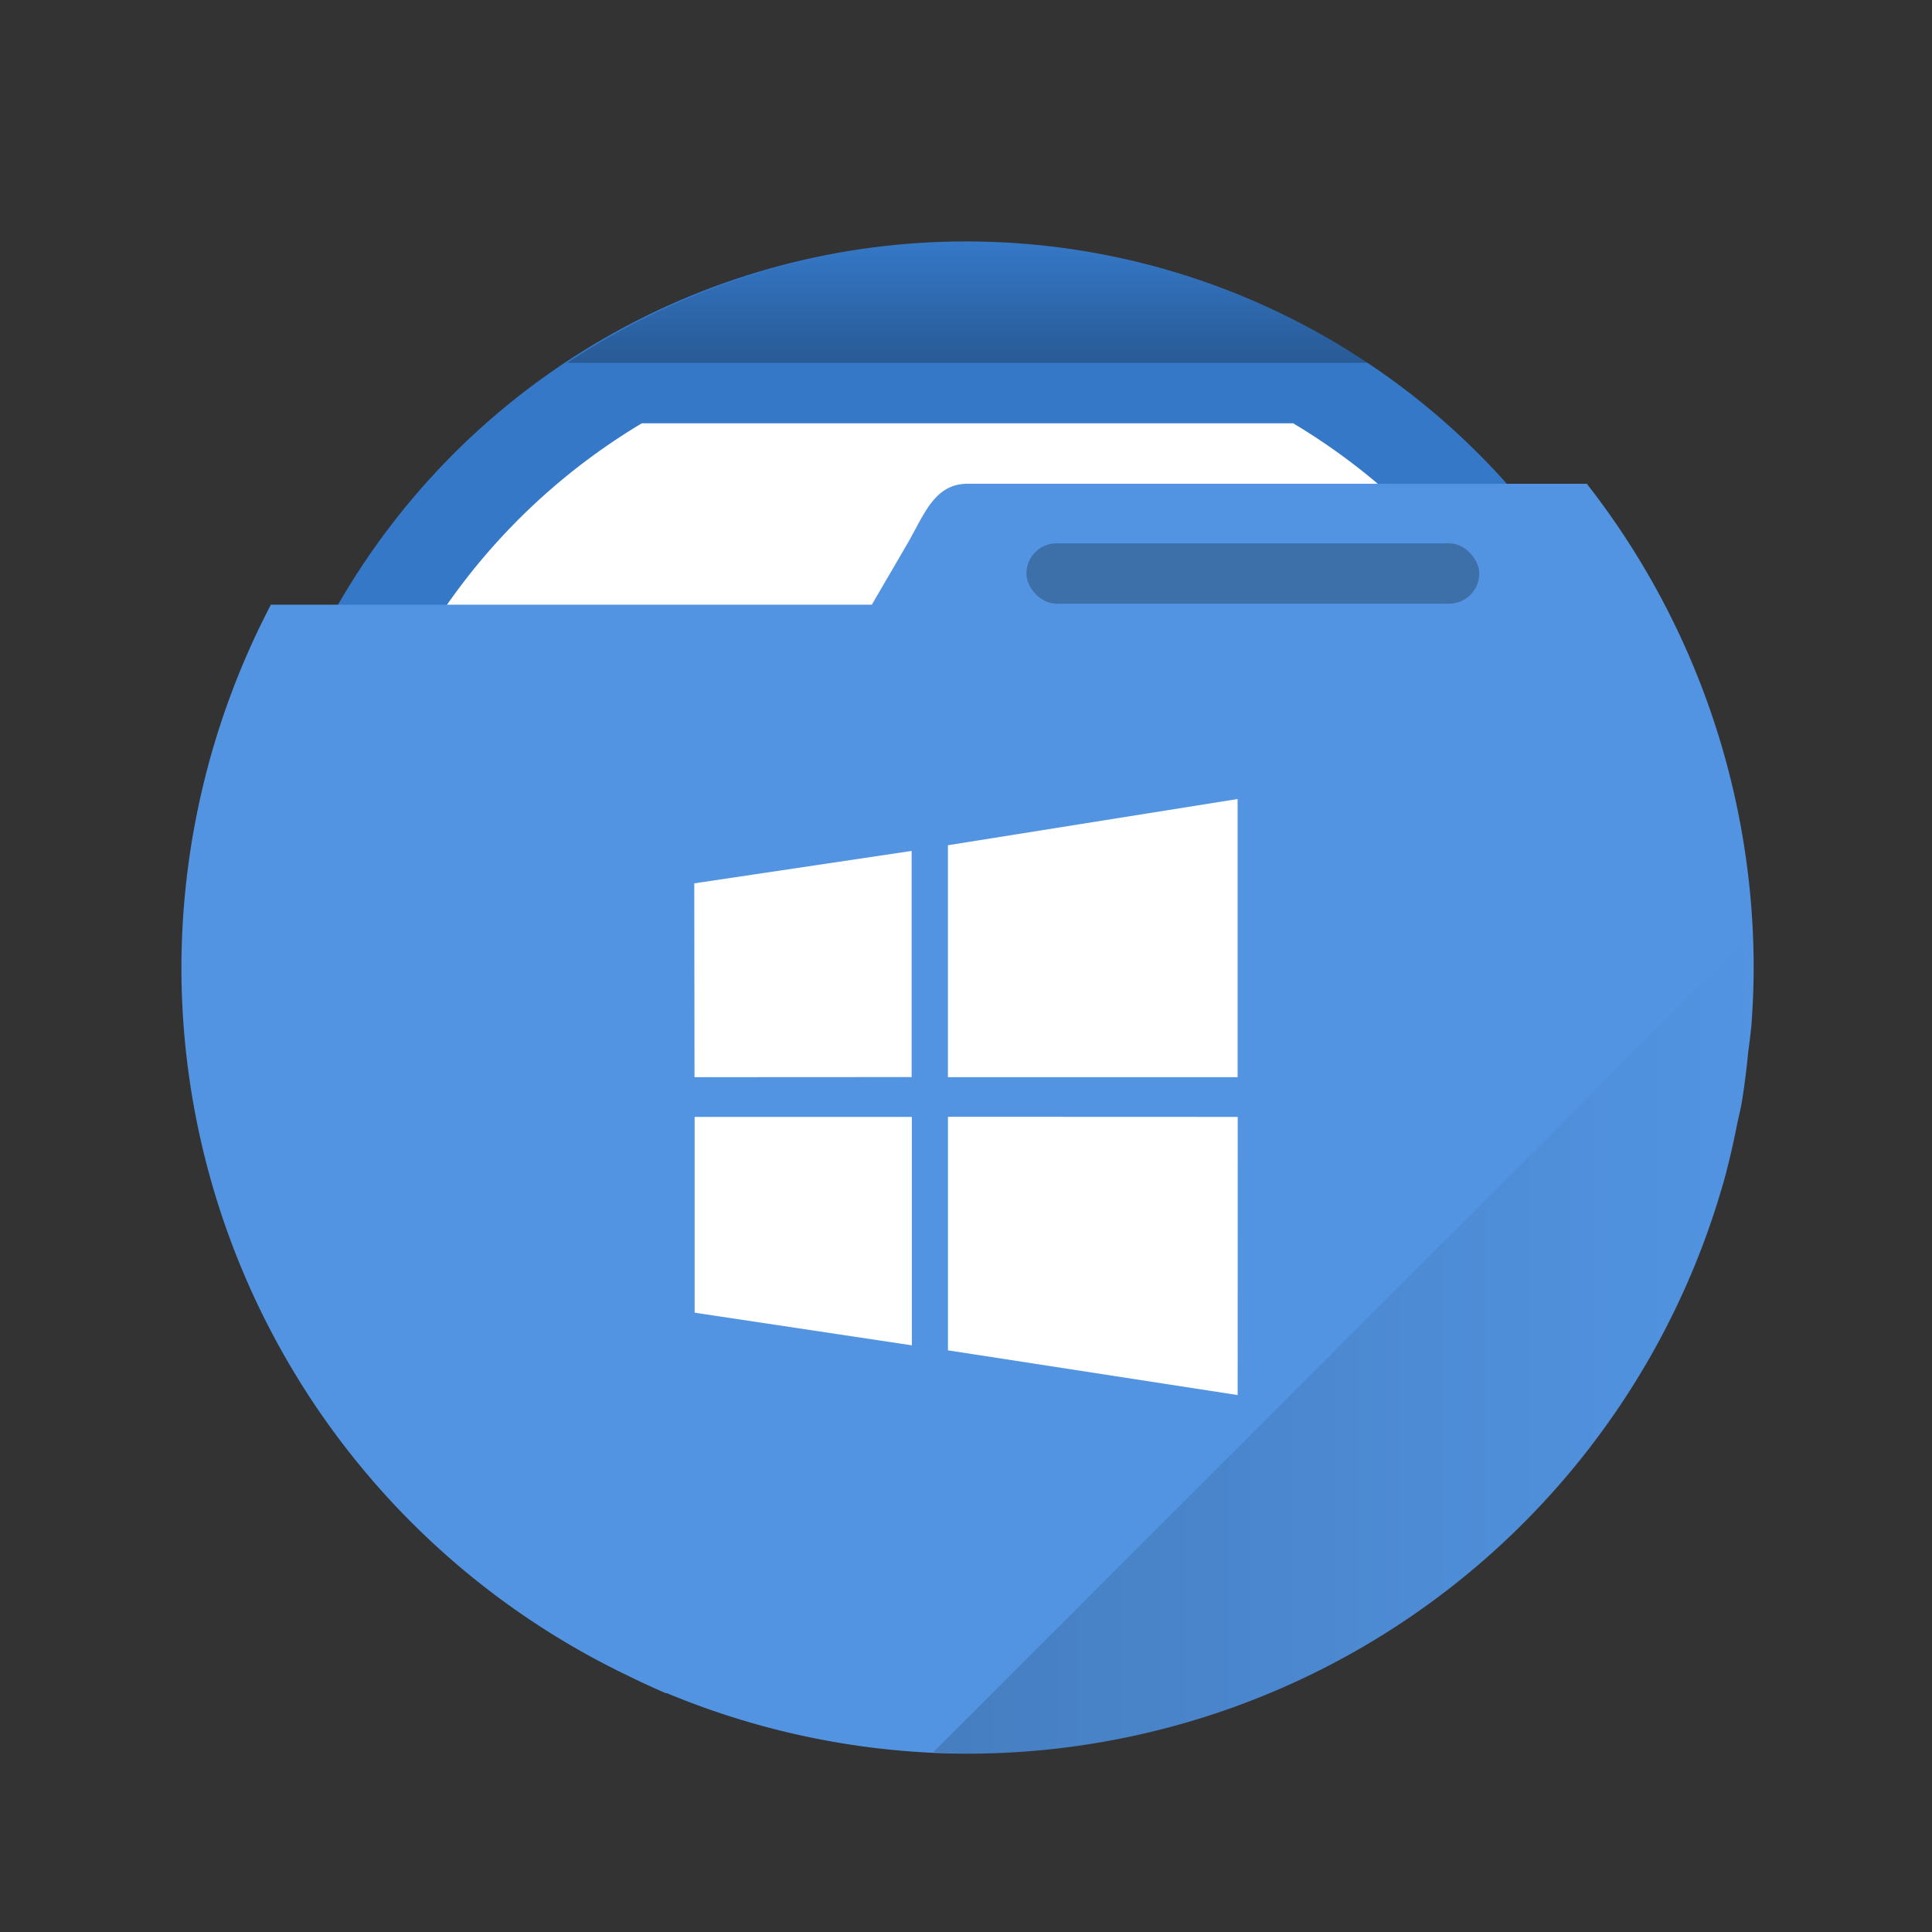 <?xml version="1.0" encoding="UTF-8" standalone="no"?>
<!-- Created with Inkscape (http://www.inkscape.org/) -->

<svg
   xmlns:dc="http://purl.org/dc/elements/1.1/"
   xmlns:cc="http://creativecommons.org/ns#"
   xmlns:rdf="http://www.w3.org/1999/02/22-rdf-syntax-ns#"
   xmlns:svg="http://www.w3.org/2000/svg"
   xmlns="http://www.w3.org/2000/svg"
   xmlns:xlink="http://www.w3.org/1999/xlink"
   xmlns:sodipodi="http://sodipodi.sourceforge.net/DTD/sodipodi-0.dtd"
   xmlns:inkscape="http://www.inkscape.org/namespaces/inkscape"
   width="64"
   height="64"
   viewBox="0 0 16.933 16.933"
   version="1.1"
   id="svg8"
   inkscape:version="0.92.2 2405546, 2018-03-11"
   sodipodi:docname="wine-winefile.svg">
  <rect x="0" y="0" width="16.933" height="16.933" fill="#333333" stroke="none"/>
  <defs
     id="defs2">
    <linearGradient
       inkscape:collect="always"
       id="linearGradient879">
      <stop
         style="stop-color:#000000;stop-opacity:1;"
         offset="0"
         id="stop875" />
      <stop
         style="stop-color:#000000;stop-opacity:0;"
         offset="1"
         id="stop877" />
    </linearGradient>
    <linearGradient
       inkscape:collect="always"
       id="linearGradient863">
      <stop
         style="stop-color:#000000;stop-opacity:1;"
         offset="0"
         id="stop859" />
      <stop
         style="stop-color:#000000;stop-opacity:0;"
         offset="1"
         id="stop861" />
    </linearGradient>
    <clipPath
       clipPathUnits="userSpaceOnUse"
       id="clipPath827">
      <rect
         ry="0.529"
         y="285.358"
         x="0.529"
         height="9.525"
         width="15.875"
         id="rect829"
         style="opacity:1;fill:#5294e2;fill-opacity:1;stroke:none;stroke-width:0.251;stroke-miterlimit:4;stroke-dasharray:none;stroke-opacity:0.196;paint-order:markers stroke fill"
         transform="rotate(45)" />
    </clipPath>
    <linearGradient
       inkscape:collect="always"
       xlink:href="#linearGradient863"
       id="linearGradient865"
       x1="32"
       y1="12"
       x2="32"
       y2="8"
       gradientUnits="userSpaceOnUse" />
    <linearGradient
       inkscape:collect="always"
       xlink:href="#linearGradient879"
       id="linearGradient881"
       x1="30.873"
       y1="44.438"
       x2="58"
       y2="44.438"
       gradientUnits="userSpaceOnUse" />
  </defs>
  <sodipodi:namedview
     id="base"
     pagecolor="#ffffff"
     bordercolor="#666666"
     borderopacity="1.0"
     inkscape:pageopacity="0.0"
     inkscape:pageshadow="2"
     inkscape:zoom="5.6"
     inkscape:cx="2.3423329"
     inkscape:cy="45.600036"
     inkscape:document-units="mm"
     inkscape:current-layer="layer1"
     showgrid="true"
     units="px"
     inkscape:window-width="691"
     inkscape:window-height="729"
     inkscape:window-x="996"
     inkscape:window-y="439"
     inkscape:window-maximized="0"
     inkscape:snap-bbox="true"
     inkscape:snap-bbox-edge-midpoints="true"
     inkscape:snap-bbox-midpoints="true"
     inkscape:bbox-nodes="true">
    <inkscape:grid
       type="xygrid"
       id="grid3713" />
  </sodipodi:namedview>
  <g
     inkscape:label="Layer 1"
     inkscape:groupmode="layer"
     id="layer1"
     transform="translate(0,-280.067)">
    <circle
       style="opacity:1;fill:#3578c7;fill-opacity:1;stroke:none;stroke-width:0.577;stroke-miterlimit:4;stroke-dasharray:none;stroke-opacity:1;paint-order:stroke markers fill"
       id="path846"
       cx="8.467"
       cy="288.533"
       r="6.35" />
    <path
       style="opacity:1;fill:#ffffff;fill-opacity:1;stroke:none;stroke-width:1.909;stroke-miterlimit:4;stroke-dasharray:none;stroke-opacity:1;paint-order:stroke markers fill"
       d="M 21.227 14 A 21 21 0 0 0 11 32 A 21 21 0 0 0 32 53 A 21 21 0 0 0 53 32 A 21 21 0 0 0 42.77 14 L 21.227 14 z "
       transform="matrix(0.265,0,0,0.265,0,280.067)"
       id="circle848" />
    <path
       style="opacity:0.25;fill:url(#linearGradient865);fill-opacity:1;stroke:none;stroke-width:2.182;stroke-miterlimit:4;stroke-dasharray:none;stroke-opacity:1;paint-order:stroke markers fill"
       d="M 32 8 A 24 24 0 0 0 18.76 12 L 45.238 12 A 24 24 0 0 0 32 8 z "
       transform="matrix(0.265,0,0,0.265,0,280.067)"
       id="circle853" />
    <path
       style="opacity:1;fill:#5294e2;fill-opacity:1;stroke:none;stroke-width:2.08;stroke-miterlimit:4;stroke-dasharray:none;stroke-opacity:1;paint-order:stroke markers fill"
       d="M 32 16 C 30.892 16 30.558 17.043 30 18 L 28.834 20 L 8.959 20 A 26 26 0 0 0 6 32 A 26 26 0 0 0 6.131 34.596 A 26 26 0 0 0 20.805 55.439 A 26 26 0 0 0 22.02 56 L 22.059 56 A 26 26 0 0 0 32 58 A 26 26 0 0 0 56.16 41.582 A 26 26 0 0 0 56.977 39.188 A 26 26 0 0 0 56.998 39.121 A 26 26 0 0 0 57 39.115 A 26 26 0 0 0 57.459 37.145 A 26 26 0 0 0 57.594 36.539 A 26 26 0 0 0 57.818 34.807 A 26 26 0 0 0 57.922 33.945 A 26 26 0 0 0 58 32 A 26 26 0 0 0 52.482 16 L 32 16 z "
       transform="matrix(0.265,0,0,0.265,0,280.067)"
       id="path828" />
    <rect
       style="opacity:0.25;fill:#000000;fill-opacity:1;stroke:none;stroke-width:0.529;stroke-miterlimit:4;stroke-dasharray:none;stroke-opacity:1;paint-order:stroke markers fill"
       id="rect867"
       width="3.969"
       height="0.529"
       x="8.996"
       y="284.829"
       ry="0.265" />
    <path
       style="opacity:0.15;fill:url(#linearGradient881);fill-opacity:1;stroke:none;stroke-width:2.08;stroke-miterlimit:4;stroke-dasharray:none;stroke-opacity:1;paint-order:stroke markers fill"
       d="M 57.943 30.875 L 30.873 57.945 A 26 26 0 0 0 32 58 A 26 26 0 0 0 56.16 41.582 A 26 26 0 0 0 56.977 39.188 A 26 26 0 0 0 56.998 39.121 A 26 26 0 0 0 57 39.115 A 26 26 0 0 0 57.459 37.145 A 26 26 0 0 0 57.594 36.539 A 26 26 0 0 0 57.818 34.807 A 26 26 0 0 0 57.922 33.945 A 26 26 0 0 0 58 32 A 26 26 0 0 0 57.943 30.875 z "
       transform="matrix(0.265,0,0,0.265,0,280.067)"
       id="path870" />
    <path
       id="path9"
       d="m 6.087,289.508 -0.002,-1.699 1.905,-0.284 v 1.982 z m 2.221,-2.033 2.539,-0.405 v 2.438 H 8.308 Z m 2.54,2.381 -6.15e-4,2.438 -2.539,-0.392 v -2.047 z m -2.857,2.002 -1.903,-0.286 -1.018e-4,-1.716 h 1.904 v 2.002 z"
       style="fill:#ffffff;stroke-width:0.008"
       inkscape:connector-curvature="0" />
  </g>
</svg>
